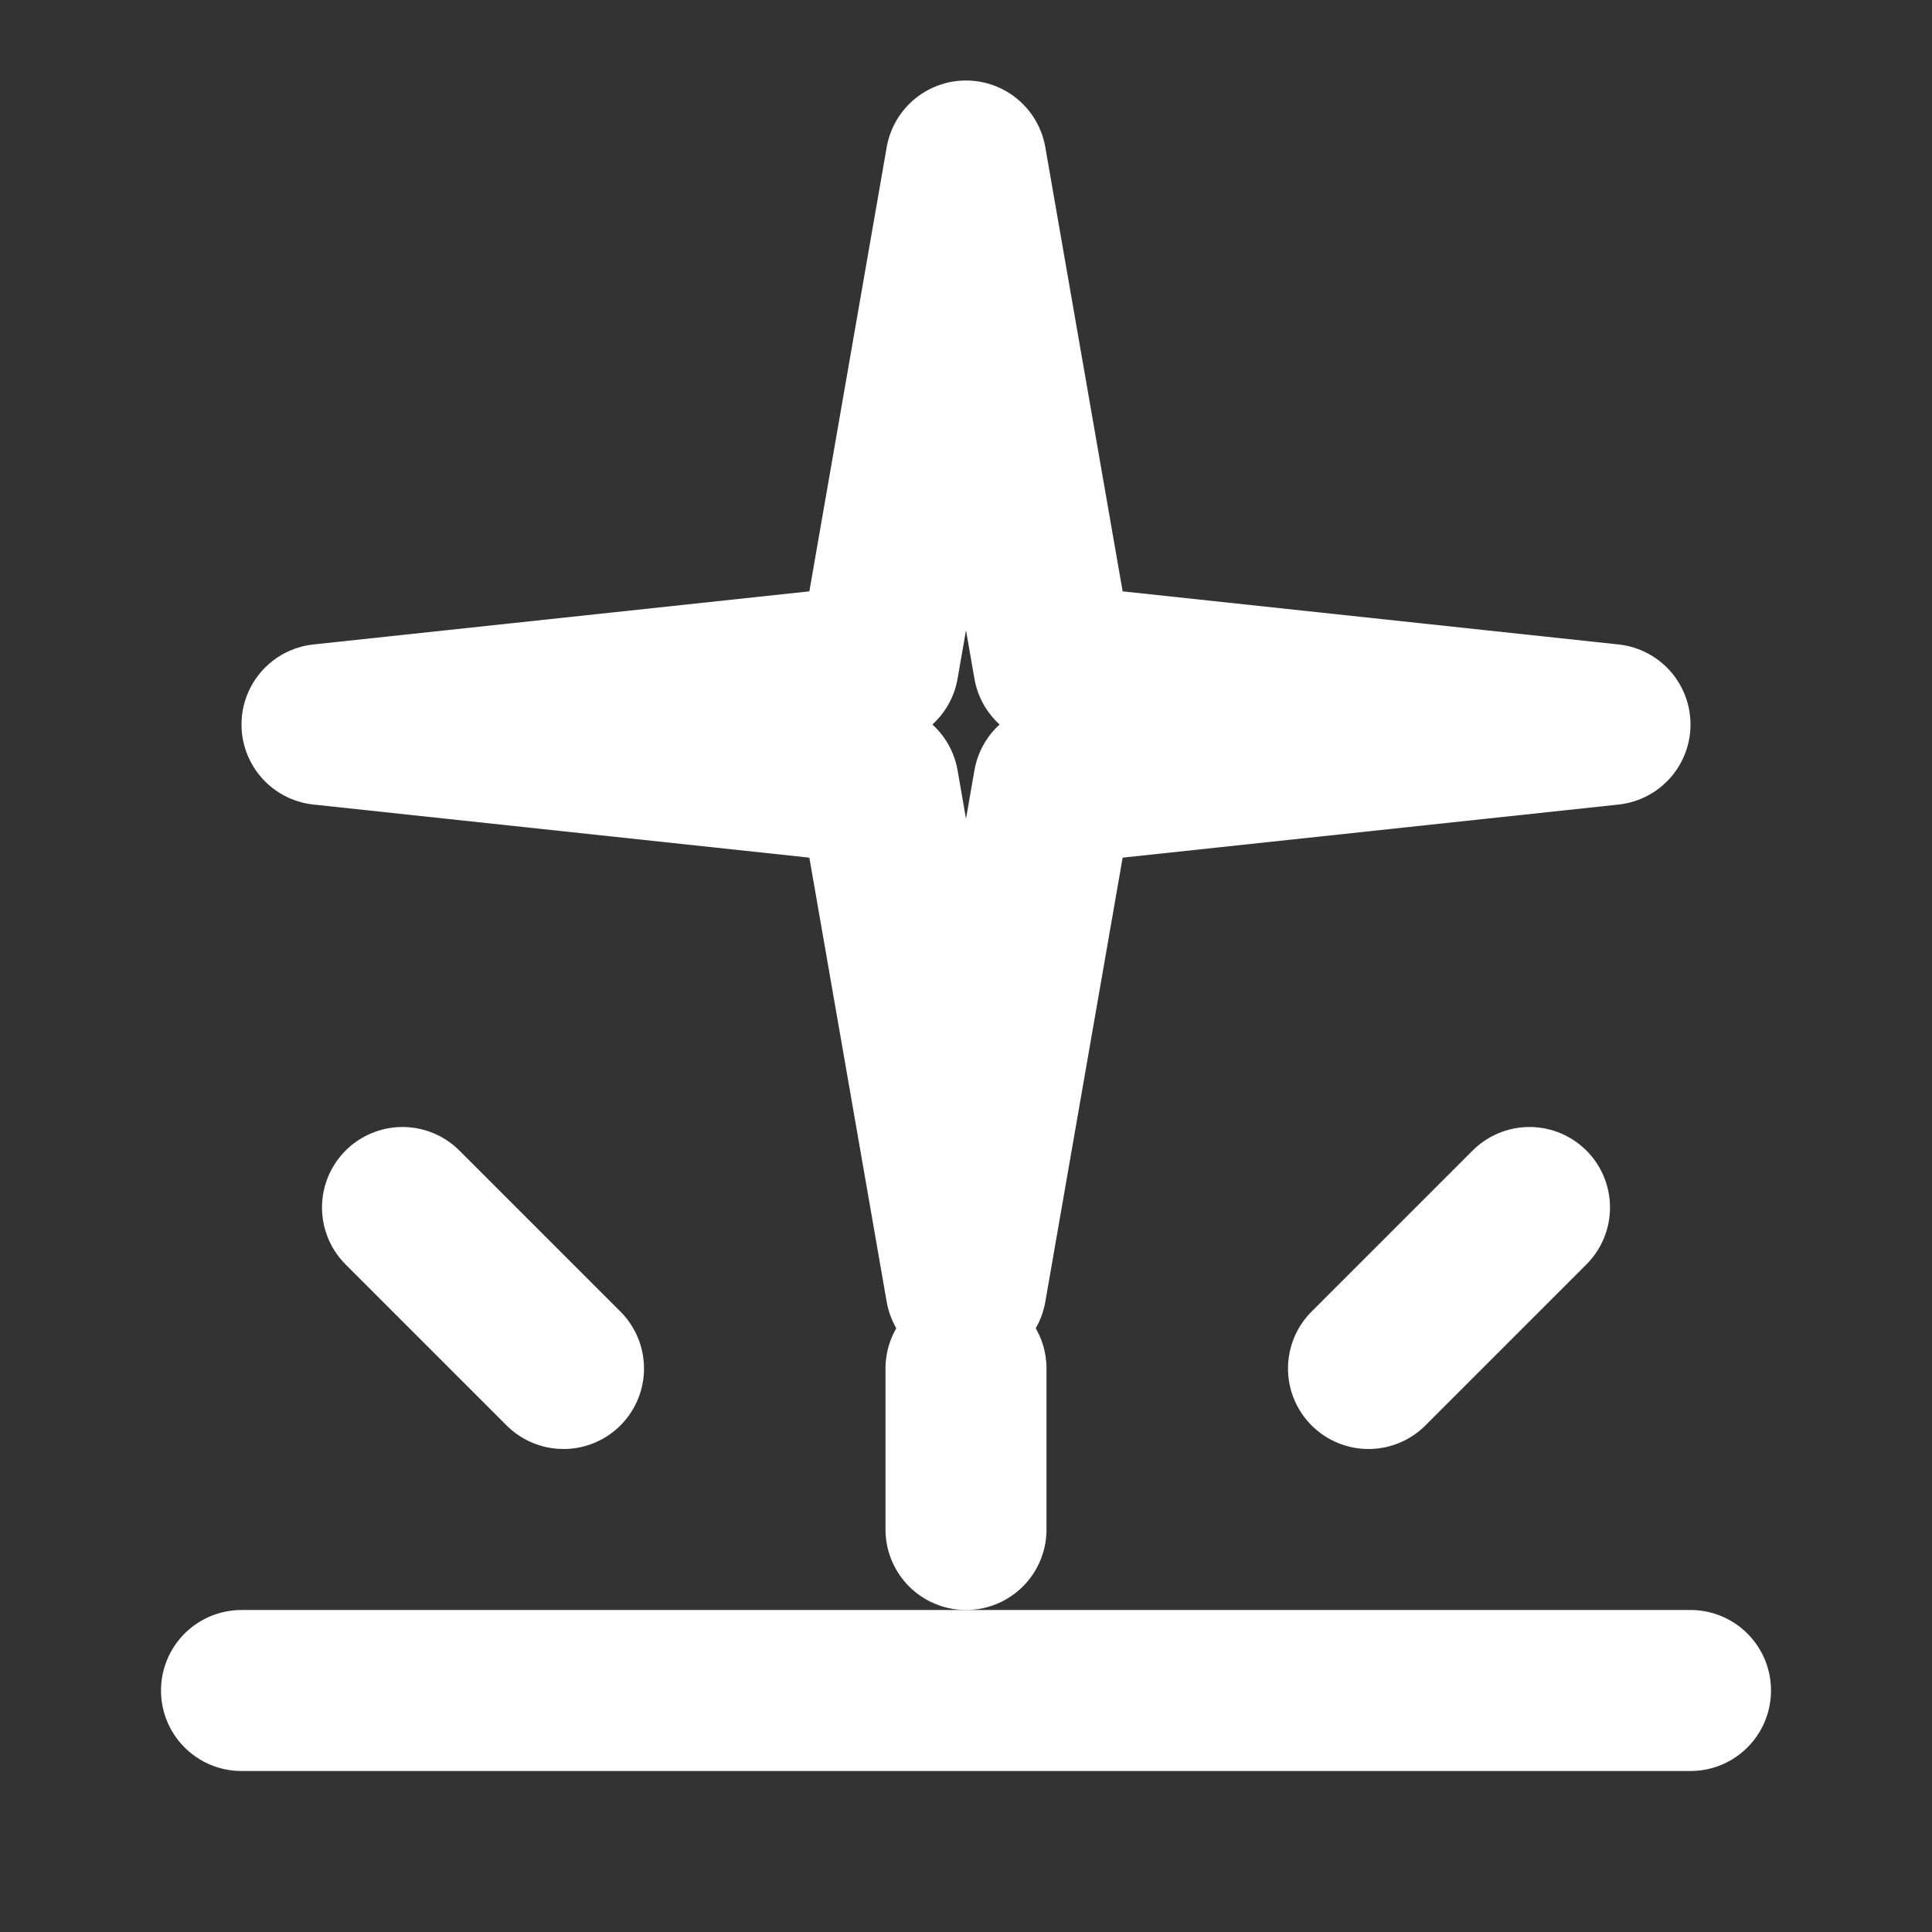 <svg width="24" height="24" viewBox="0 0 24 24" fill="none" xmlns="http://www.w3.org/2000/svg">
<rect x="0" y="0" width="24" height="24" fill="#333333" stroke="none"/>
<path d="M12 2L13.09 8.26L20 9L13.09 9.74L12 16L10.91 9.74L4 9L10.91 8.26L12 2Z" stroke="white" stroke-width="2" stroke-linecap="round" stroke-linejoin="round"/>
<path d="M3 21H21" stroke="white" stroke-width="2" stroke-linecap="round" stroke-linejoin="round"/>
<path d="M7 17L5 15" stroke="white" stroke-width="2" stroke-linecap="round" stroke-linejoin="round"/>
<path d="M17 17L19 15" stroke="white" stroke-width="2" stroke-linecap="round" stroke-linejoin="round"/>
<path d="M12 17V19" stroke="white" stroke-width="2" stroke-linecap="round" stroke-linejoin="round"/>
</svg>

